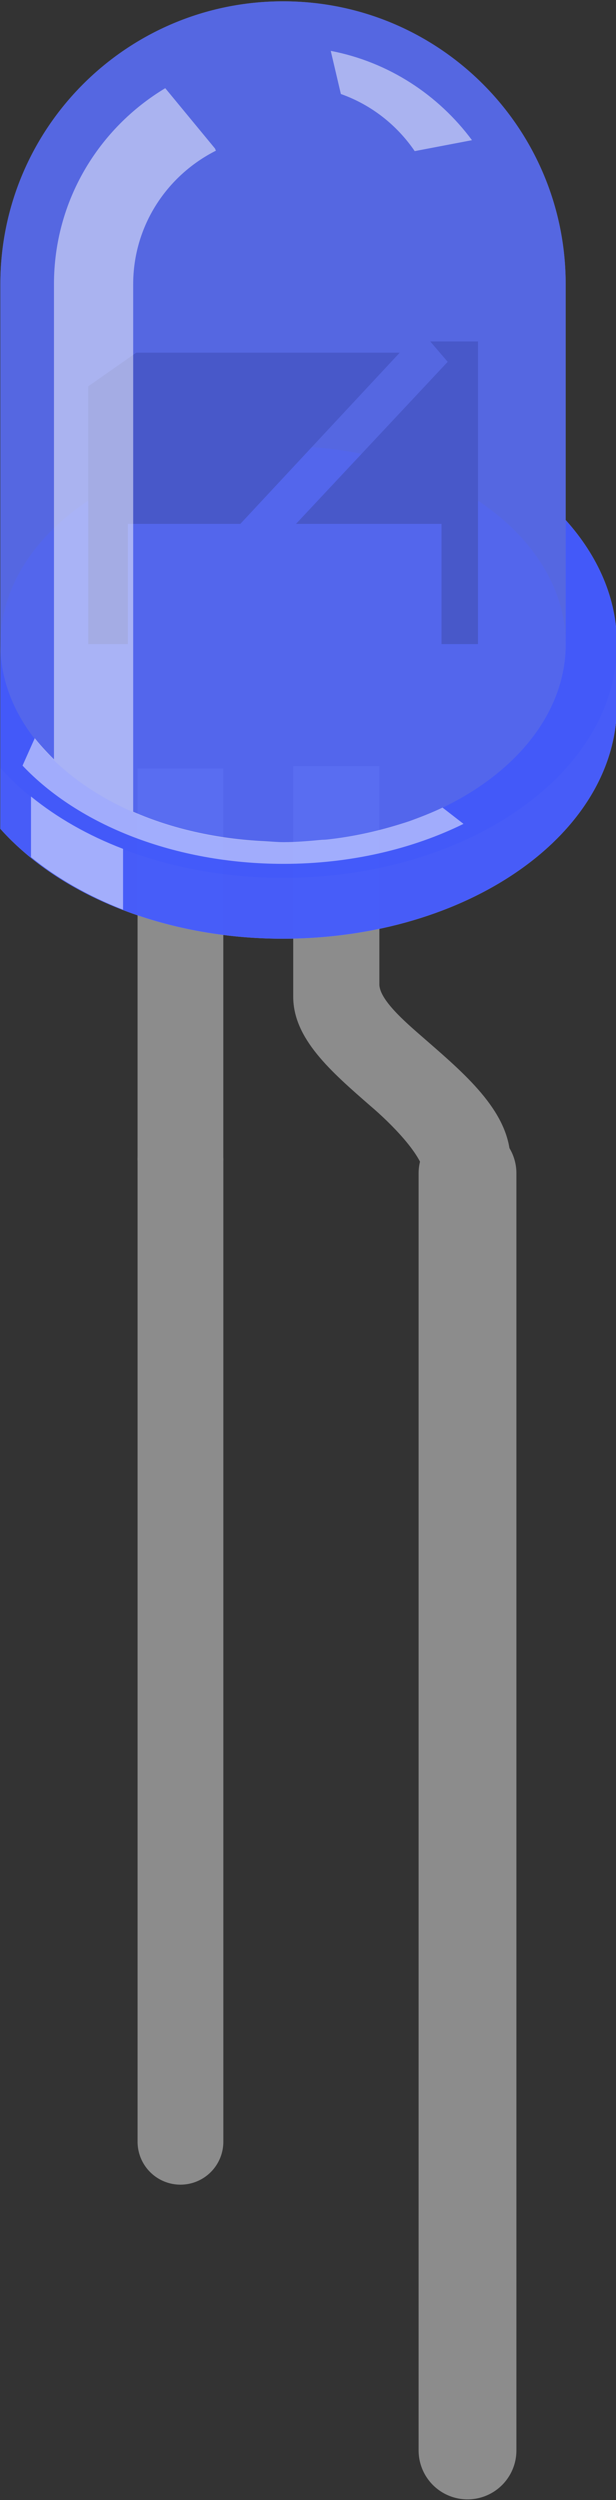 <?xml version="1.0" encoding="UTF-8" standalone="no"?>
<svg
   xmlns:dc="http://purl.org/dc/elements/1.1/"
   xmlns:cc="http://creativecommons.org/ns#"
   xmlns:rdf="http://www.w3.org/1999/02/22-rdf-syntax-ns#"
   xmlns:svg="http://www.w3.org/2000/svg"
   xmlns="http://www.w3.org/2000/svg"
   xmlns:sodipodi="http://sodipodi.sourceforge.net/DTD/sodipodi-0.dtd"
   xmlns:inkscape="http://www.inkscape.org/namespaces/inkscape"
   id="svg1903"
   version="1.1"
   viewBox="0 0 10.292 41.749"
   height="41.749mm"
   width="10.292mm"
   sodipodi:docname="led-blue.svg"
   inkscape:version="0.92.5 (2060ec1f9f, 2020-04-08)">
  <rect x="0" y="0" width="10.292" height="41.749" fill="#333333" stroke="none"/>
  <sodipodi:namedview
     pagecolor="#ffffff"
     bordercolor="#666666"
     borderopacity="1"
     objecttolerance="10"
     gridtolerance="10"
     guidetolerance="10"
     inkscape:pageopacity="0"
     inkscape:pageshadow="2"
     inkscape:window-width="1608"
     inkscape:window-height="986"
     id="namedview968"
     showgrid="false"
     inkscape:zoom="5.301322"
     inkscape:cx="19.450117"
     inkscape:cy="90.906618"
     inkscape:window-x="72"
     inkscape:window-y="27"
     inkscape:window-maximized="1"
     inkscape:current-layer="g3423"
     fit-margin-top="0"
     fit-margin-left="0"
     fit-margin-right="0"
     fit-margin-bottom="0" />
  <defs
     id="defs1897" />
  <g
     transform="translate(-40.802,-29.22)"
     id="layer1">
    <path
       inkscape:connector-curvature="0"
       style="fill:none;stroke:#8c8c8c;stroke-width:1.433;stroke-linecap:round;stroke-linejoin:round"
       d="M 43.817,48.593 V 64.986"
       id="path855" />
    <path
       inkscape:connector-curvature="0"
       style="fill:none;stroke:#8c8c8c;stroke-width:1.634;stroke-linecap:round;stroke-linejoin:round"
       d="M 48.613,48.813 V 70.141"
       id="path857" />
    <g
       transform="matrix(0.666,0,0,0.666,40.802,25.173)"
       partID="855212830"
       id="g903">
      <g
         transform="translate(0,5.967)"
         id="g901">
        <g
           id="g899">
          <rect
             style="fill:none"
             width="2.152"
             id="rect859"
             x="3.451"
             height="0.72"
             y="25.421" />
          <rect
             style="fill:none"
             width="2.154"
             id="rect861"
             x="10.651"
             height="0.72"
             y="25.421" />
          <g
             style="fill:none;stroke:#8c8c8c;stroke-width:2.151;stroke-linecap:round"
             y2="74.754"
             id="g863"
             x1="6.287"
             x2="6.287"
             y1="40.565" />
          <g
             style="fill:none;stroke:#8c8c8c;stroke-width:2.151;stroke-linecap:round"
             y2="74.754"
             id="g865"
             x1="16.29"
             x2="16.29"
             y1="40.565" />
          <rect
             style="fill:#8c8c8c"
             width="2.151"
             x="3.451"
             height="9.827"
             y="19.379"
             id="rect867" />
          <path
             style="fill:#8c8c8c"
             inkscape:connector-curvature="0"
             d="m 12.805,29.207 c 0,-1.174 -1.065,-2.102 -2.088,-2.992 C 10.3,25.848 9.517,25.214 9.517,24.79 V 19.32 H 7.356 v 5.78 c 0,1.058 0.948,1.878 1.946,2.748 0.444,0.376 1.349,1.25 1.349,1.77"
             id="path869" />
          <g
             id="g897">
            <g
               transform="translate(-167.525,0.112)"
               partID="855212920"
               id="g3277" />
            <g
               transform="matrix(0.53,0,0,0.53,-20.326,-3.971)"
               partID="855212860"
               id="g3427">
              <g
                 transform="translate(51.295,11.219)"
                 id="g3425">
                <g
                   id="g3423">
                  <rect
                     style="fill:none"
                     id="rect3383"
                     y="25.421"
                     x="3.451"
                     height="0.72"
                     width="2.152" />
                  <rect
                     style="fill:none"
                     id="rect3385"
                     y="25.421"
                     x="10.651"
                     height="0.72"
                     width="2.154" />
                  <g
                     style="fill:none;stroke:#8c8c8c;stroke-width:2.151;stroke-linecap:round"
                     id="g3387"
                     x1="6.287"
                     y1="40.565"
                     x2="6.287"
                     y2="74.754" />
                  <g
                     style="fill:none;stroke:#8c8c8c;stroke-width:2.151;stroke-linecap:round"
                     id="g3389"
                     x1="16.29"
                     y1="40.565"
                     x2="16.29"
                     y2="74.754" />
                  <g
                     id="g3421"
                     transform="matrix(1.888,0,0,1.888,-12.927,-3.458)">
                    <path
                       style="opacity:0.3;fill:#3851fe"
                       inkscape:connector-curvature="0"
                       id="path3395"
                       d="M 14.173,13.001 V 7.088 C 14.173,3.175 11.005,0 7.088,0 3.175,0 0,3.169 0,7.088 v 13.649 c 1.474,1.651 4.097,2.753 7.088,2.753 4.62,0 8.369,-2.618 8.369,-5.859 V 16.107 C 15.456,14.964 14.982,13.903 14.173,13.001 Z" />
                    <path
                       style="opacity:0.5;fill:#e6e6e6"
                       inkscape:connector-curvature="0"
                       id="path3397"
                       d="M 14.173,13.001 V 7.088 C 14.173,3.175 11.005,0 7.088,0 3.175,0 0,3.169 0,7.088 v 13.649 c 1.474,1.651 4.097,2.753 7.088,2.753 4.62,0 8.369,-2.618 8.369,-5.859 V 16.107 C 15.456,14.964 14.982,13.903 14.173,13.001 Z" />
                    <path
                       style="opacity:0.9;fill:#d1d1d1"
                       inkscape:connector-curvature="0"
                       id="path3399"
                       d="m 14.173,13.001 v 3.105 c 0,2.739 -3.166,4.965 -7.086,4.965 C 3.175,21.072 0,18.852 0,16.106 v 3.105 1.524 c 1.474,1.652 4.097,2.753 7.088,2.753 4.62,0 8.369,-2.618 8.369,-5.859 l -4e-5,-1.524 c -7e-4,-1.142 -0.474,-2.203 -1.283,-3.105 z" />
                    <path
                       style="opacity:0.7;fill:#3851fe"
                       inkscape:connector-curvature="0"
                       id="path3401"
                       d="m 14.173,13.001 v 3.105 c 0,2.739 -3.166,4.965 -7.086,4.965 C 3.175,21.072 0,18.852 0,16.106 v 3.105 1.524 c 1.474,1.652 4.097,2.753 7.088,2.753 4.62,0 8.369,-2.618 8.369,-5.859 l -4e-5,-1.524 c -7e-4,-1.142 -0.474,-2.203 -1.283,-3.105 z" />
                    <path
                       style="opacity:0.25;fill:#3851fe"
                       inkscape:connector-curvature="0"
                       id="path3403"
                       d="m 14.173,13.001 v 3.105 c 0,2.739 -3.166,4.965 -7.086,4.965 C 3.175,21.072 0,18.852 0,16.106 v 3.105 c 1.474,1.65 4.097,2.753 7.088,2.753 4.62,0 8.369,-2.618 8.369,-5.859 C 15.456,14.964 14.982,13.903 14.173,13.001 Z" />
                    <ellipse
                       style="opacity:0.25;fill:#e6e6e6"
                       id="ellipse3405"
                       cy="16.106"
                       cx="7.088"
                       ry="4.961"
                       rx="7.087" />
                    <ellipse
                       style="opacity:0.25;fill:#3851fe"
                       id="ellipse3407"
                       cy="16.106"
                       cx="7.088"
                       ry="4.961"
                       rx="7.087" />
                    <polygon
                       style="fill:#666666"
                       id="polygon3409"
                       points="3.196,16.107 3.196,13.095 6.016,13.095 10.012,8.805 3.407,8.805 2.203,9.648 2.203,16.107 " />
                    <polygon
                       style="fill:#666666"
                       id="polygon3411"
                       points="7.412,13.095 11.06,13.095 11.06,16.107 11.974,16.107 11.974,8.524 10.778,8.524 11.215,9.034 " />
                    <path
                       style="opacity:0.65;fill:#3851fe"
                       inkscape:connector-curvature="0"
                       id="path3413"
                       d="M 14.173,13.001 V 7.088 C 14.173,3.175 11.005,0 7.088,0 3.175,0 0,3.169 0,7.088 v 13.649 c 1.474,1.651 4.097,2.753 7.088,2.753 4.62,0 8.369,-2.618 8.369,-5.859 V 16.107 C 15.456,14.964 14.982,13.903 14.173,13.001 Z" />
                    <path
                       style="opacity:0.5;fill:#ffffff"
                       inkscape:connector-curvature="0"
                       id="path3415"
                       d="m 10.388,3.754 1.436,-0.274 C 10.983,2.349 9.742,1.523 8.283,1.242 L 8.537,2.323 C 9.301,2.593 9.944,3.103 10.388,3.754 Z" />
                    <path
                       style="opacity:0.5;fill:#ffffff"
                       inkscape:connector-curvature="0"
                       id="path3417"
                       d="m 0.768,19.926 v 1.52 c 0.649,0.529 1.434,0.976 2.308,1.317 V 21.238 C 2.197,20.902 1.419,20.456 0.768,19.926 Z" />
                    <path
                       style="opacity:0.5;fill:#ffffff"
                       inkscape:connector-curvature="0"
                       id="path3419"
                       d="m 11.073,20.21 c -0.256,0.122 -0.53,0.23 -0.806,0.33 -0.058,0.019 -0.117,0.04 -0.178,0.058 -0.564,0.179 -1.161,0.319 -1.795,0.395 -0.075,0.009 -0.151,0.019 -0.225,0.019 -0.32,0.03 -0.644,0.058 -0.971,0.058 -0.148,0 -0.307,-0.015 -0.472,-0.024 C 5.427,20.989 4.297,20.732 3.33,20.307 L 3.33,11.917 V 7.092 C 3.33,5.621 4.178,4.362 5.404,3.743 L 5.381,3.689 4.134,2.177 c -1.67,1.003 -2.79,2.822 -2.79,4.912 v 11.905 C 1.294,18.945 1.035,18.685 0.863,18.464 L 0.556,19.152 c 1.401,1.482 3.809,2.462 6.543,2.462 1.68,0 3.237,-0.374 4.512,-1.002 l -0.527,-0.409 c -0.01,0.007 -0.01,0.007 -0.01,0.007 z" />
                  </g>
                </g>
              </g>
            </g>
          </g>
        </g>
      </g>
    </g>
  </g>
</svg>
